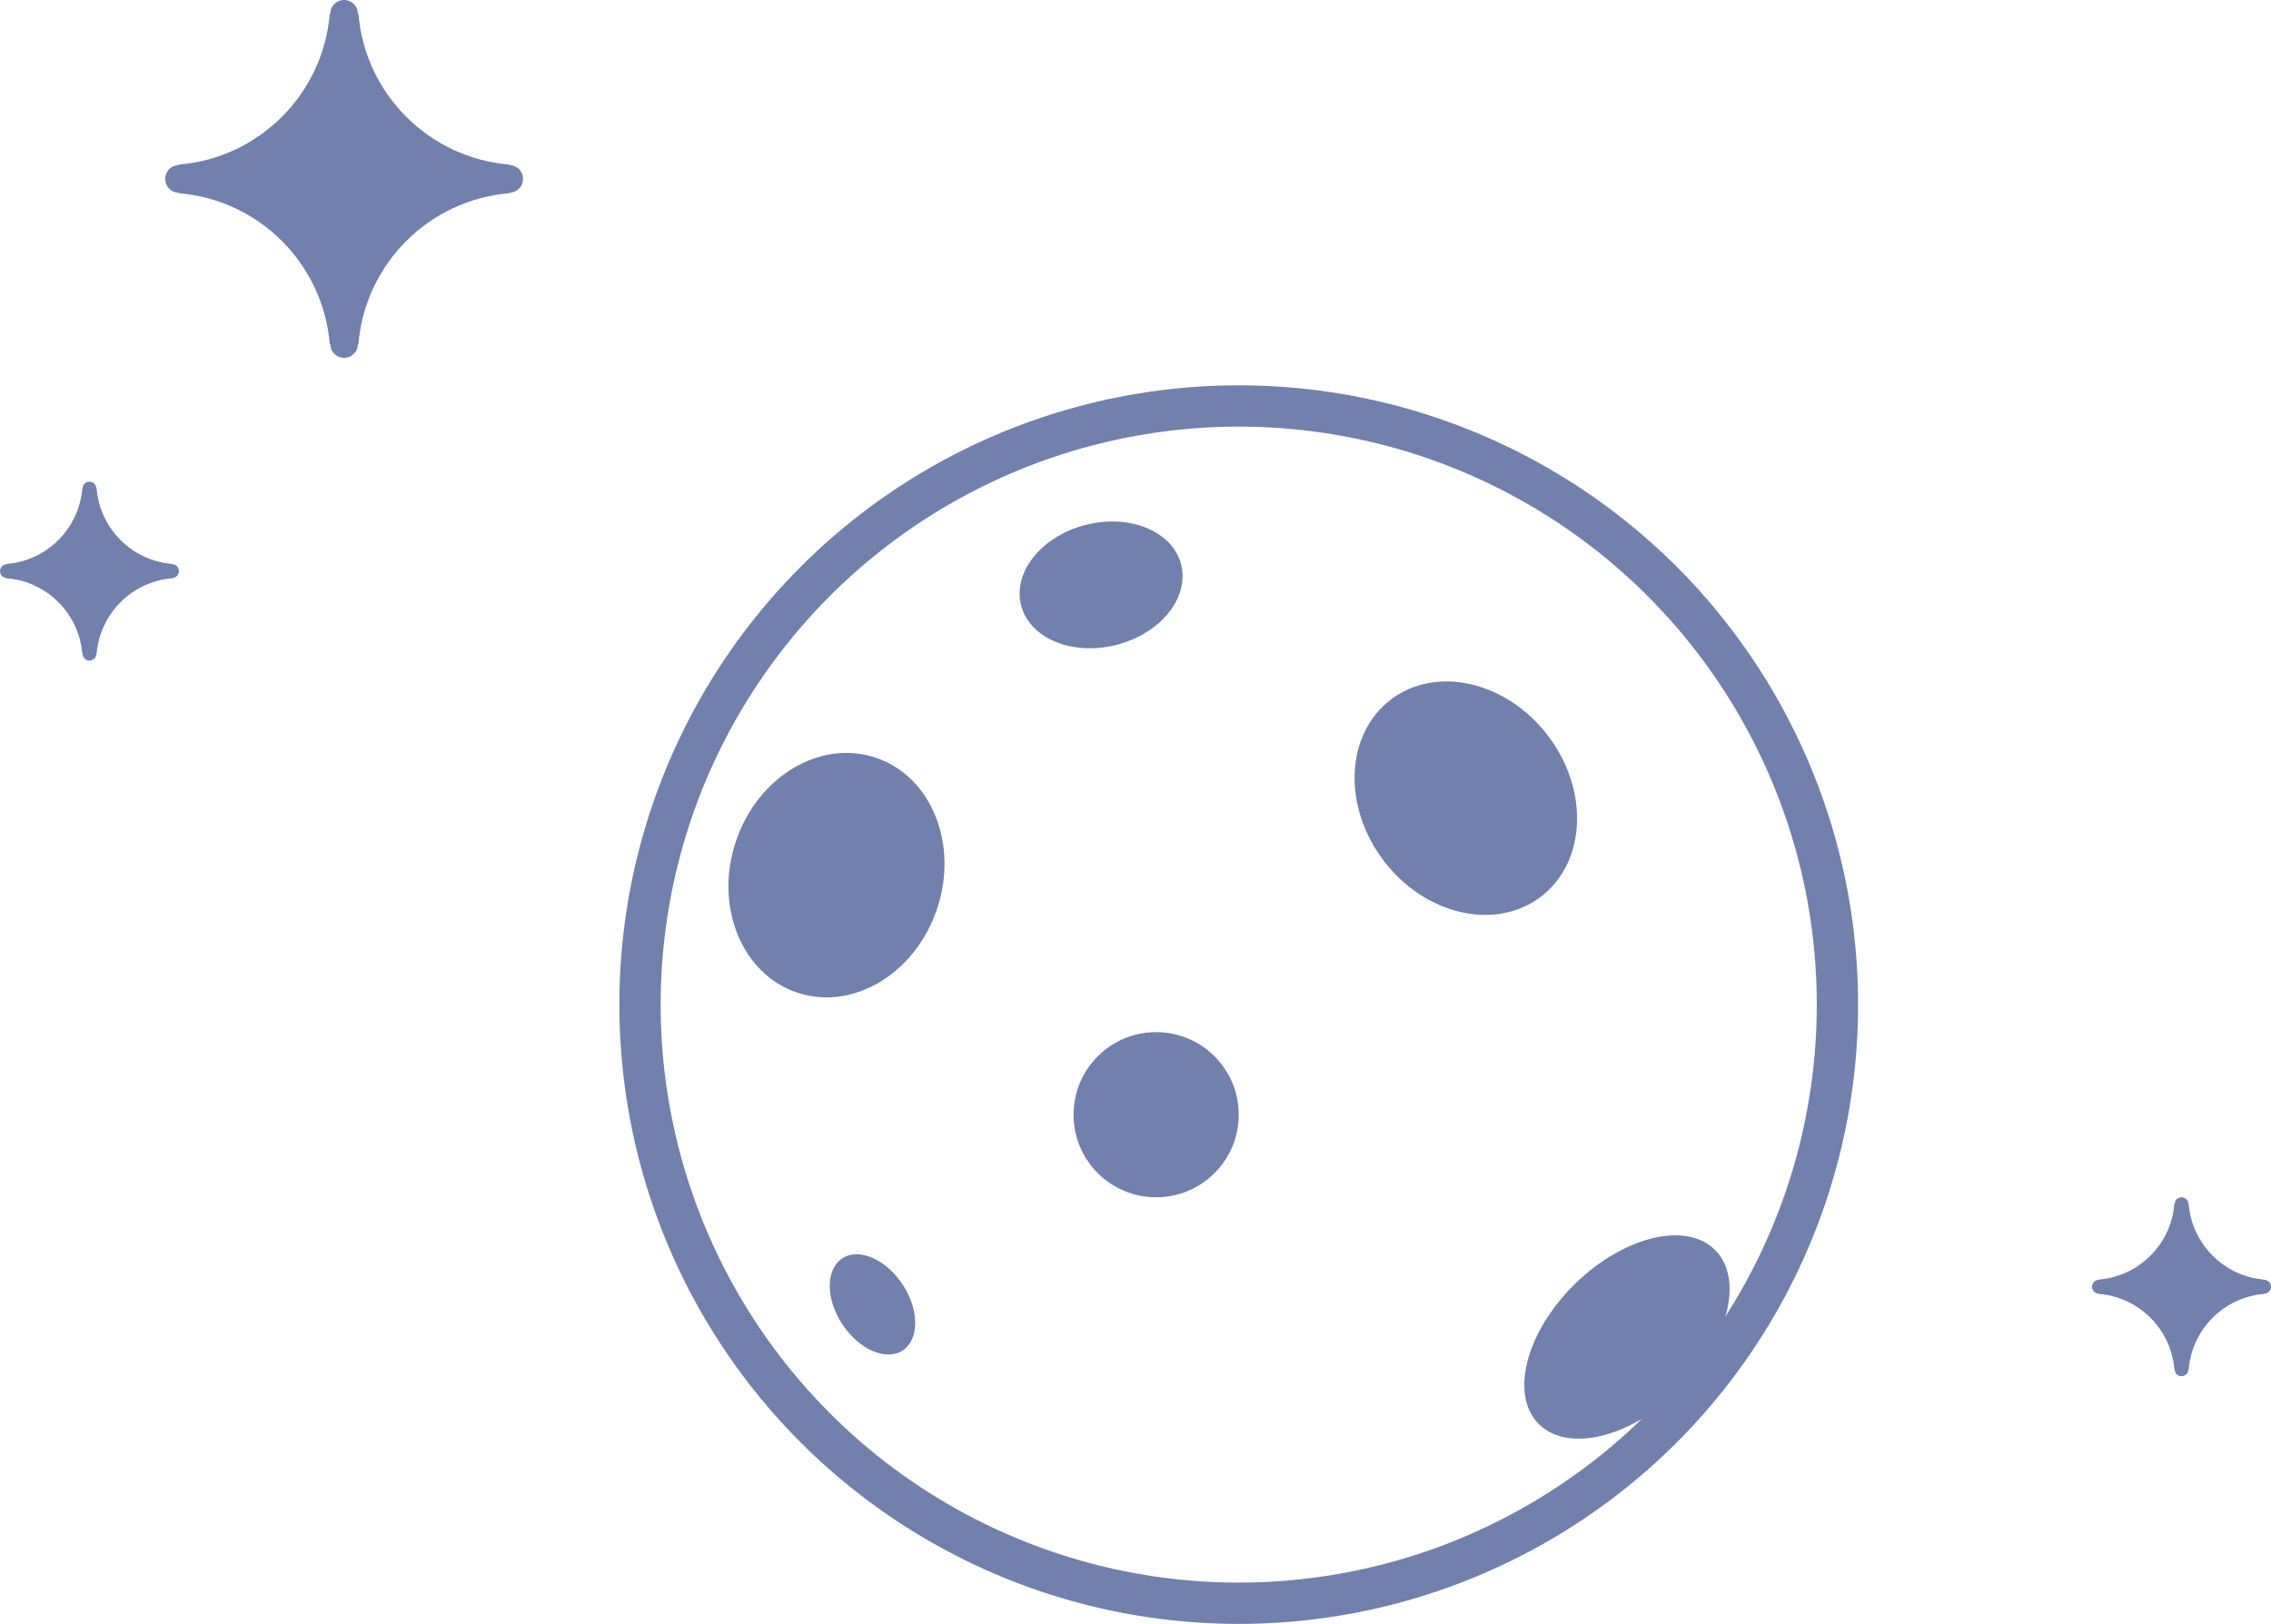 <svg width="165" height="118" viewBox="0 0 165 118" fill="none" xmlns="http://www.w3.org/2000/svg">
<circle cx="90" cy="73" r="43.5" stroke="#7180AC" stroke-width="3"/>
<ellipse cx="106.5" cy="58" rx="7.5" ry="9" transform="rotate(-37.283 106.5 58)" fill="#7180AC"/>
<ellipse cx="63.391" cy="94.784" rx="2.624" ry="4" transform="rotate(-33.344 63.391 94.784)" fill="#7180AC"/>
<ellipse cx="118.207" cy="97.155" rx="9" ry="5.399" transform="rotate(-44.42 118.207 97.155)" fill="#7180AC"/>
<ellipse cx="80" cy="42.5" rx="6" ry="4.5" transform="rotate(-14.243 80 42.5)" fill="#7180AC"/>
<circle cx="84" cy="81" r="6" fill="#7180AC"/>
<ellipse cx="60.774" cy="63.592" rx="7.708" ry="9" transform="rotate(18.396 60.774 63.592)" fill="#7180AC"/>
<path fill-rule="evenodd" clip-rule="evenodd" d="M13 11.959V14.041C18.83 14.522 23.478 19.17 23.959 25H26.041C26.522 19.17 31.17 14.522 37 14.041V11.959C31.17 11.478 26.522 6.83 26.041 1H23.959C23.478 6.83 18.83 11.478 13 11.959Z" fill="#7180AC"/>
<line x1="37" y1="13" x2="13" y2="13" stroke="#7180AC" stroke-width="2" stroke-linecap="round" stroke-linejoin="round"/>
<line x1="25" y1="25" x2="25" y2="1" stroke="#7180AC" stroke-width="2" stroke-linecap="round" stroke-linejoin="round"/>
<path fill-rule="evenodd" clip-rule="evenodd" d="M152.5 92.979V94.02C155.415 94.261 157.739 96.585 157.979 99.5H159.02C159.261 96.585 161.585 94.261 164.5 94.02V92.98C161.585 92.739 159.261 90.415 159.02 87.5H157.979C157.739 90.415 155.415 92.739 152.5 92.979Z" fill="#7180AC"/>
<line x1="164.5" y1="93.5" x2="152.5" y2="93.5" stroke="#7180AC" stroke-linecap="round" stroke-linejoin="round"/>
<line x1="158.5" y1="99.5" x2="158.5" y2="87.5" stroke="#7180AC" stroke-linecap="round" stroke-linejoin="round"/>
<path fill-rule="evenodd" clip-rule="evenodd" d="M0.5 40.979V42.02C3.415 42.261 5.739 44.585 5.979 47.5H7.02C7.261 44.585 9.585 42.261 12.5 42.02V40.98C9.585 40.739 7.261 38.415 7.02 35.5H5.979C5.739 38.415 3.415 40.739 0.5 40.979Z" fill="#7180AC"/>
<line x1="12.5" y1="41.5" x2="0.5" y2="41.5" stroke="#7180AC" stroke-linecap="round" stroke-linejoin="round"/>
<line x1="6.5" y1="47.5" x2="6.5" y2="35.5" stroke="#7180AC" stroke-linecap="round" stroke-linejoin="round"/>
</svg>
